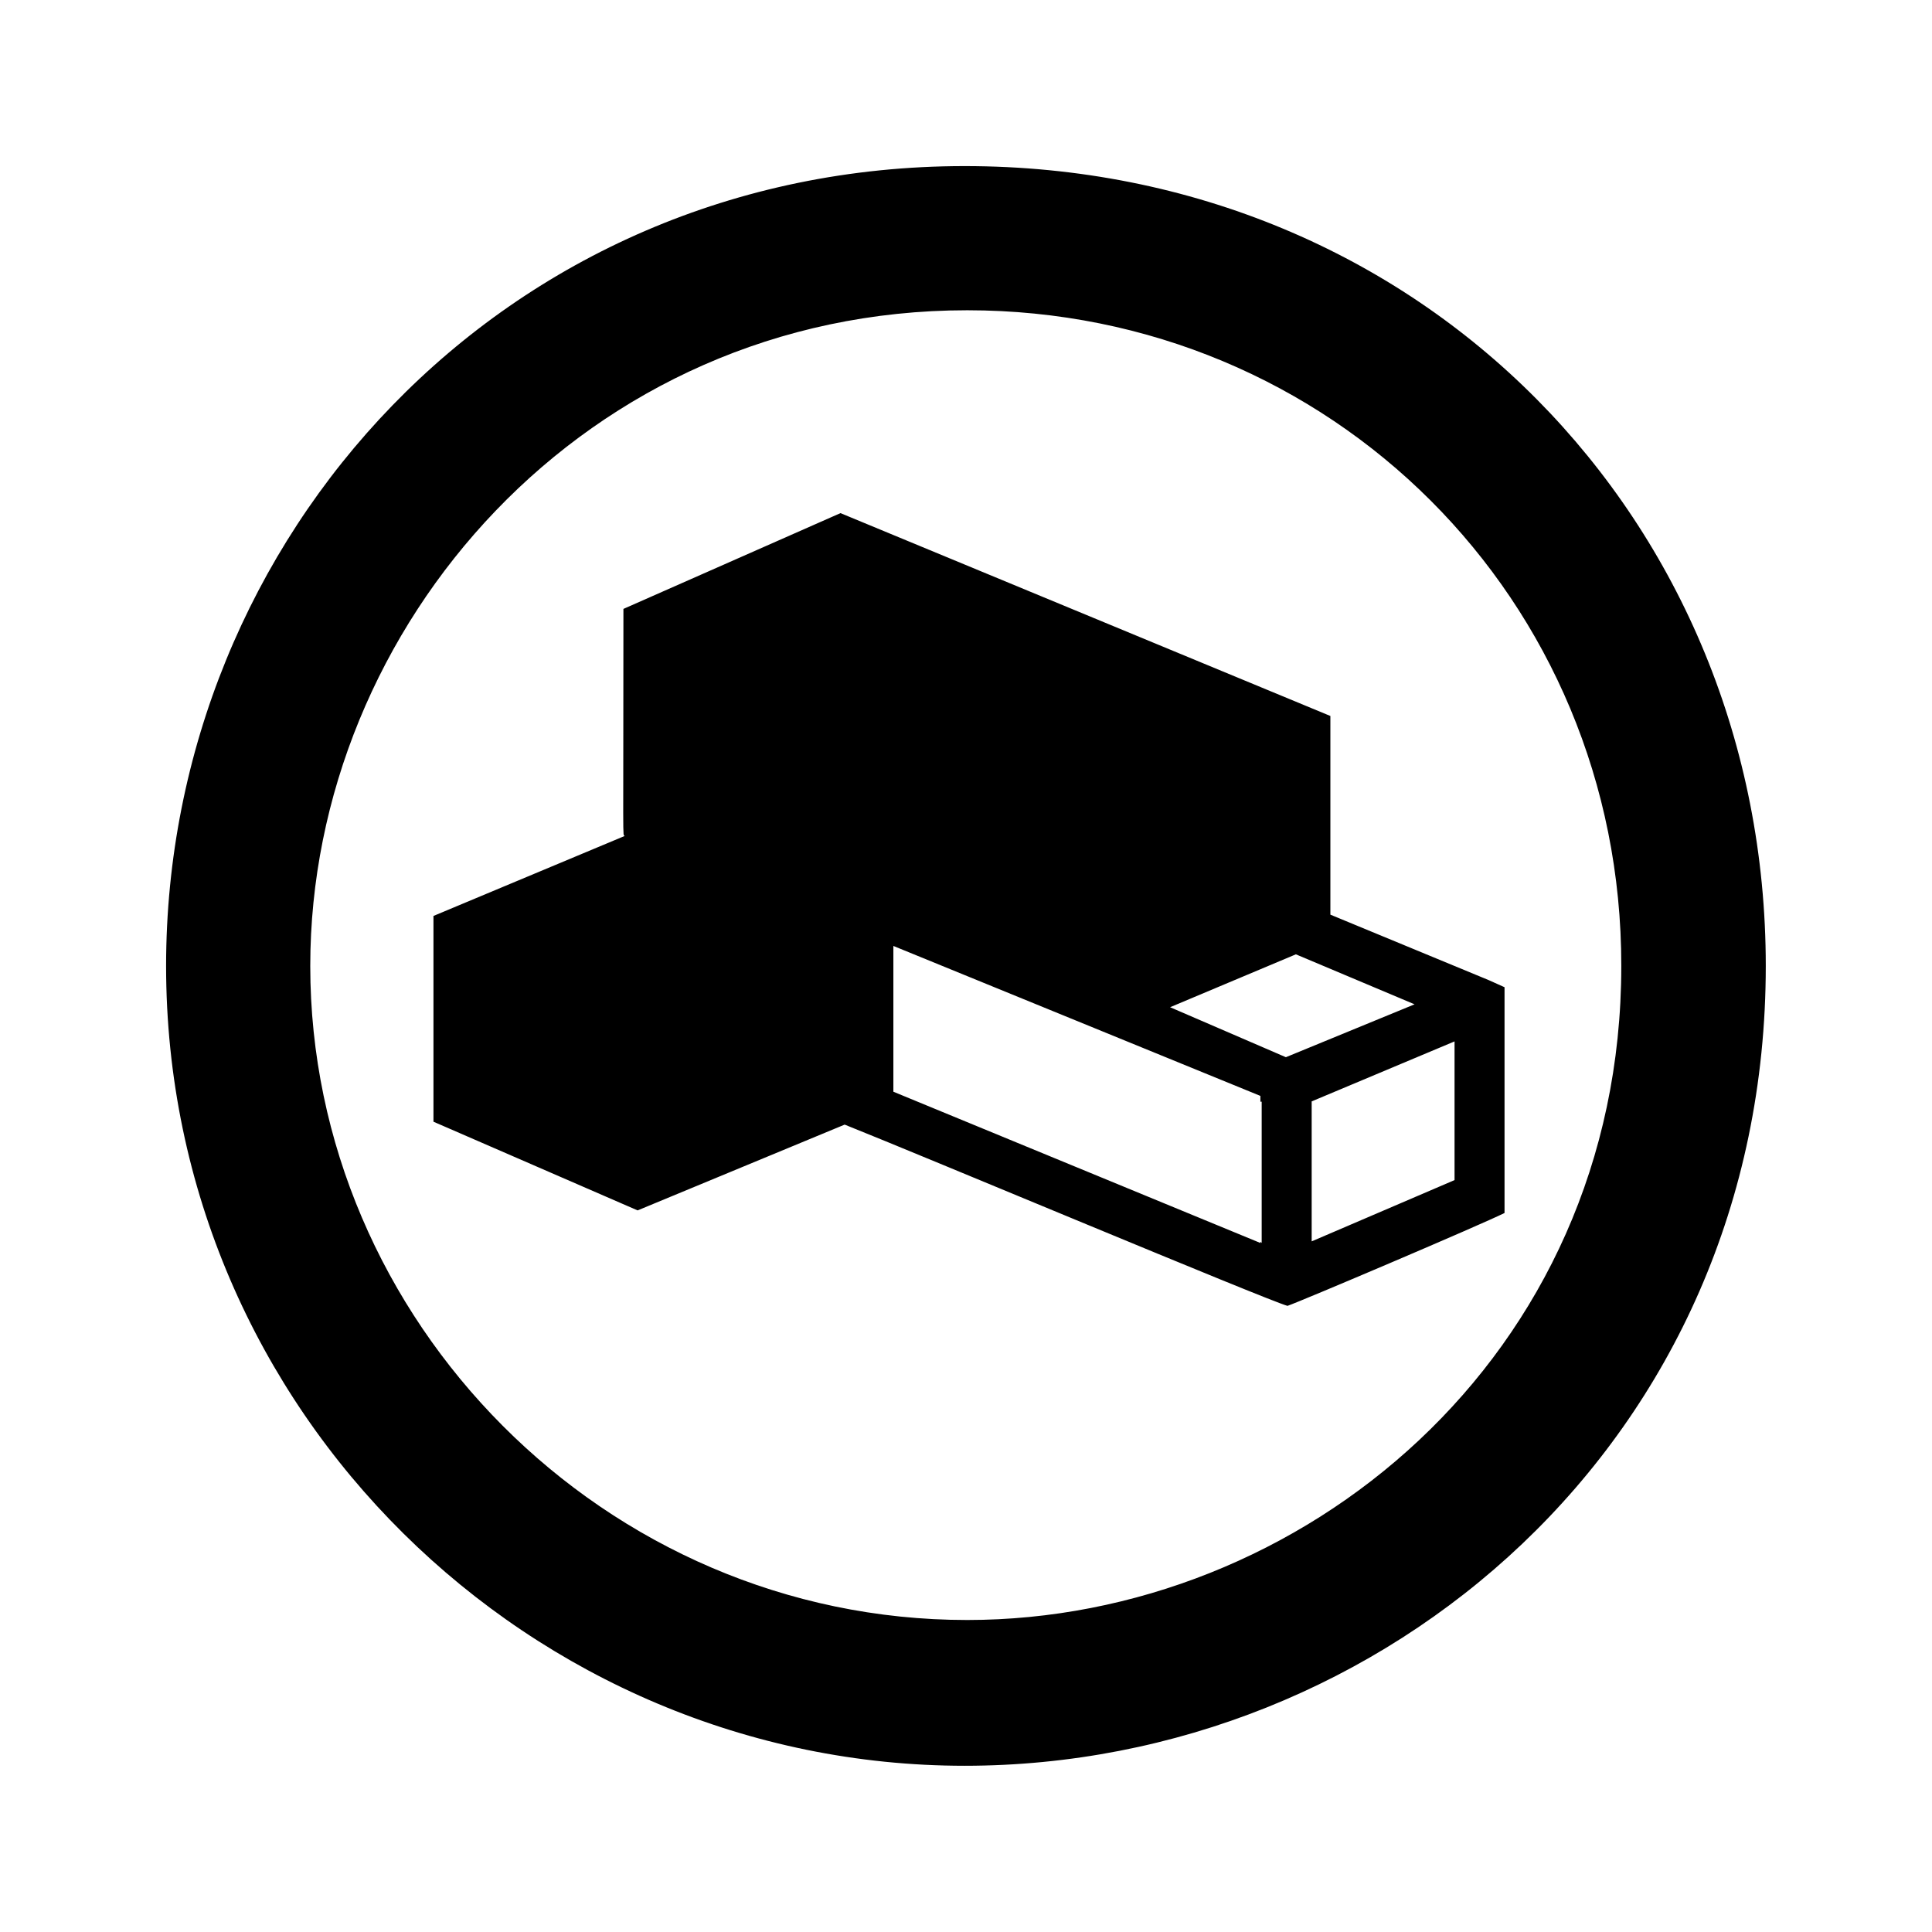 <svg xmlns="http://www.w3.org/2000/svg" width="100%" height="100%" viewBox="0 0 599.04 599.04"><path fill="currentColor" d="M299.1 51.5c141.8 0 248.4 110.1 248.4 248 0 147.1-118.5 248-248.4 248-134 0-247.6-109.5-247.6-248 0-132.9 104.7-248 247.6-248zM299.9 96.2c-118.2 0-203.7 97.9-203.7 203.3 0 109.8 91.2 202.8 203.7 202.8 103.2 0 202.8-81.1 202.8-202.8 0.1-113.8-90.2-203.3-202.8-203.3zM461.6 303.9l4.9 2.2v70c-7.2 3.6-63.4 27.5-67.3 28.8-6.5-1.8-113.7-46.8-137.3-56.2l-64.2 26.6-63.3-27.5v-63.8l59.3-24.8c-0.7-0.7-0.4 5-0.4-70.4l67.3-29.7 151.9 62.9v61.6zM391.2 385.4v-43.8h-0.4v-1.8l-113.8-46.5v45.2l113.8 46.9v-0.4zM398.7 327.8l39.9-16.4-36.8-15.5-39 16.4zM451 365.9v-43l-44.3 18.6v43.4z" /></svg>